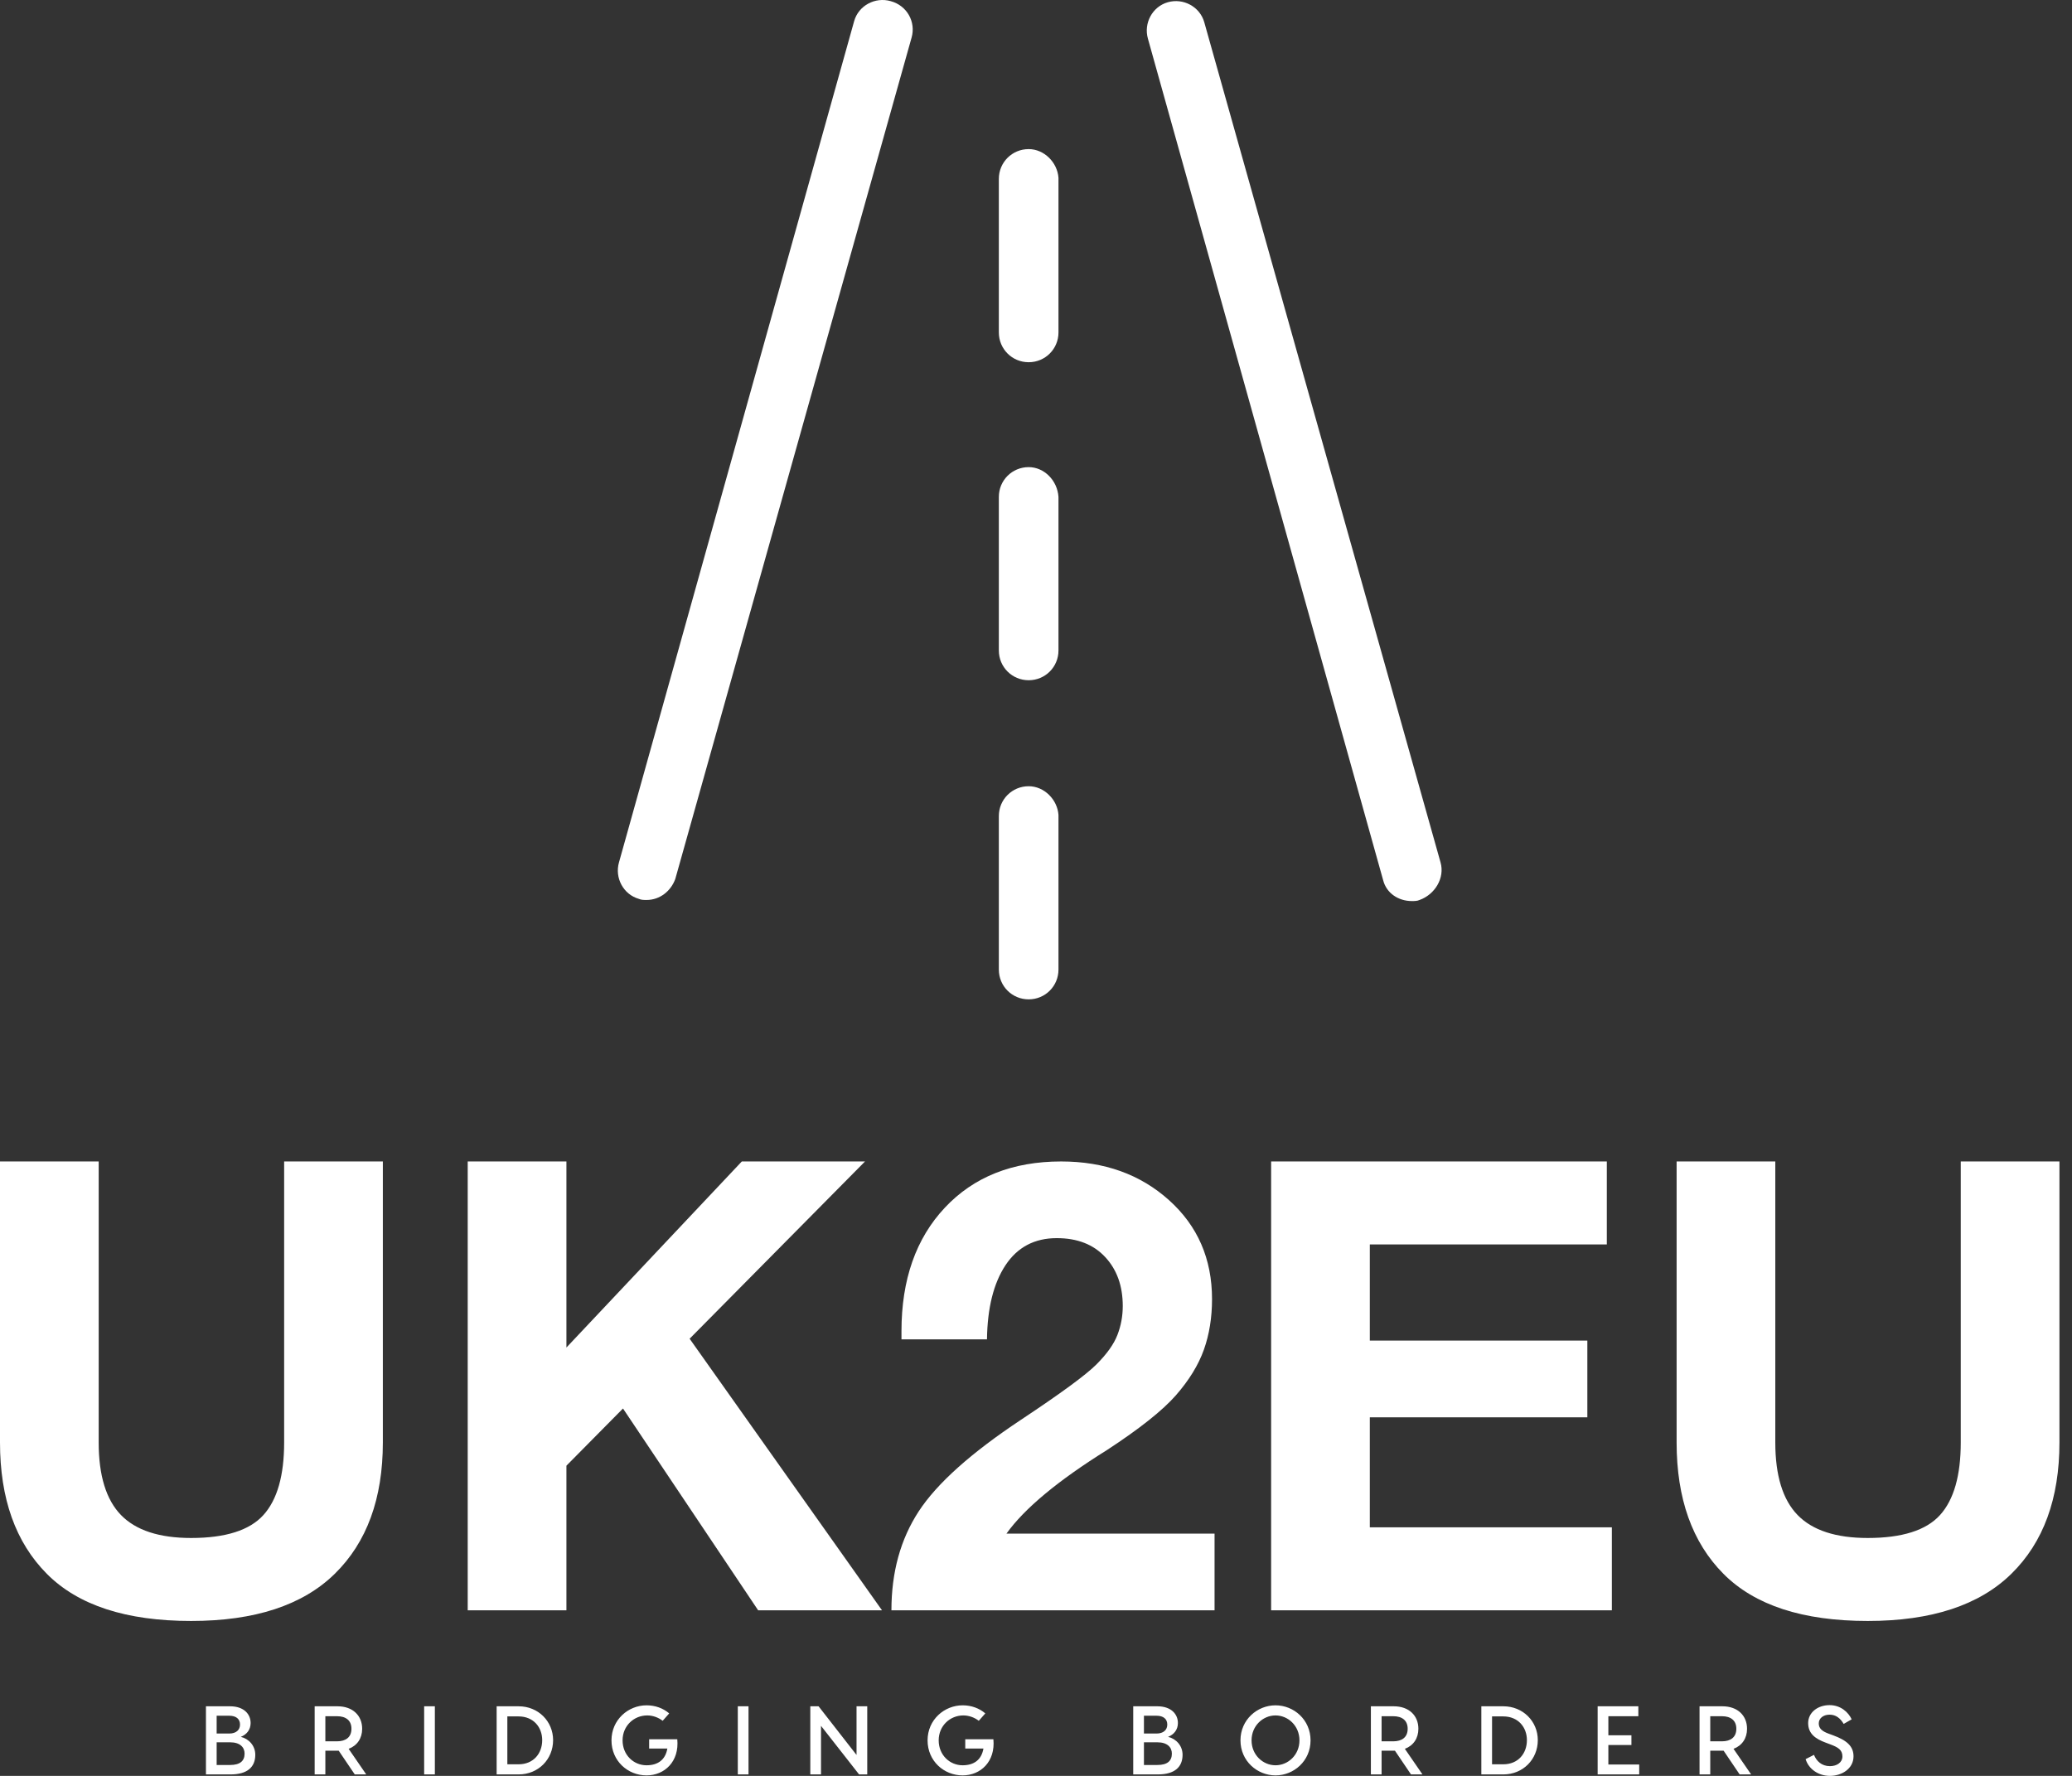 <svg width="119" height="102" viewBox="0 0 119 102" fill="none" xmlns="http://www.w3.org/2000/svg">
<rect x="0" y="0" width="119" height="102" fill="#333333" stroke="none"/>
<path d="M51.151 0.065C50.263 -0.188 49.311 0.319 49.058 1.207L35.549 49.534C35.295 50.422 35.802 51.374 36.69 51.627C36.817 51.691 37.007 51.691 37.134 51.691C37.895 51.691 38.529 51.183 38.783 50.486L52.355 2.158C52.609 1.27 52.102 0.319 51.151 0.065Z" fill="white"/>
<path d="M82.734 49.534L69.162 1.27C68.908 0.382 67.957 -0.125 67.069 0.129C66.181 0.382 65.674 1.334 65.928 2.221L79.436 50.549C79.627 51.31 80.324 51.754 81.085 51.754C81.212 51.754 81.403 51.754 81.529 51.691C82.417 51.373 82.988 50.422 82.734 49.534Z" fill="white"/>
<path d="M59.079 45.158C58.127 45.158 57.366 45.919 57.366 46.871V55.686C57.366 56.638 58.127 57.399 59.079 57.399C60.03 57.399 60.791 56.638 60.791 55.686V46.807C60.728 45.919 59.967 45.158 59.079 45.158Z" fill="white"/>
<path d="M59.079 26.83C58.127 26.83 57.366 27.591 57.366 28.542V37.358C57.366 38.309 58.127 39.07 59.079 39.07C60.03 39.07 60.791 38.309 60.791 37.358V28.542C60.728 27.591 59.967 26.83 59.079 26.83Z" fill="white"/>
<path d="M59.079 8.564C58.127 8.564 57.366 9.325 57.366 10.276V19.092C57.366 20.043 58.127 20.805 59.079 20.805C60.03 20.805 60.791 20.043 60.791 19.092V10.213C60.728 9.325 59.967 8.564 59.079 8.564Z" fill="white"/>
<path d="M5.668 66.71L5.668 82.849C5.668 84.75 6.096 86.14 6.95 87.019C7.805 87.897 9.147 88.336 10.976 88.336C12.95 88.336 14.334 87.897 15.128 87.019C15.922 86.14 16.319 84.75 16.319 82.849V66.71H21.988V82.849C21.988 86.074 21.067 88.589 19.226 90.394C17.384 92.2 14.634 93.102 10.976 93.102C7.245 93.102 4.483 92.2 2.69 90.394C0.896 88.589 0 86.074 0 82.849V66.71H5.668ZM32.531 66.71V77.397L42.604 66.71H49.68L39.607 76.891L50.655 92.489H43.542L35.78 80.899L32.531 84.184V92.489H26.862V66.71H32.531ZM60.945 66.71C63.424 66.71 65.488 67.45 67.137 68.93C68.786 70.41 69.61 72.306 69.61 74.617C69.61 75.676 69.454 76.644 69.141 77.523C68.828 78.402 68.292 79.274 67.534 80.141C66.776 81.007 65.458 82.054 63.581 83.282C60.764 85.039 58.839 86.639 57.804 88.084H69.755V92.489H51.197C51.197 90.298 51.72 88.403 52.767 86.802C53.814 85.201 55.77 83.45 58.634 81.549C60.921 80.032 62.365 78.973 62.967 78.371C63.569 77.77 63.972 77.204 64.176 76.674C64.381 76.145 64.483 75.591 64.483 75.014C64.483 73.858 64.146 72.92 63.472 72.198C62.798 71.475 61.872 71.114 60.692 71.114C59.417 71.114 58.436 71.632 57.75 72.667C57.064 73.702 56.709 75.122 56.685 76.927H51.774V76.458C51.774 73.497 52.605 71.132 54.266 69.363C55.926 67.594 58.153 66.71 60.945 66.71ZM92.284 66.71V71.475H78.672V76.999H91.165V81.404H78.672V87.723H92.573V92.489H73.004V66.71H92.284ZM101.96 66.71L101.96 82.849C101.96 84.75 102.387 86.14 103.242 87.019C104.096 87.897 105.438 88.336 107.268 88.336C109.241 88.336 110.625 87.897 111.42 87.019C112.214 86.14 112.611 84.75 112.611 82.849V66.71H118.279V82.849C118.279 86.074 117.359 88.589 115.517 90.394C113.676 92.2 110.926 93.102 107.268 93.102C103.537 93.102 100.775 92.2 98.981 90.394C97.188 88.589 96.292 86.074 96.292 82.849V66.71H101.96Z" fill="white"/>
<path d="M13.829 99.758C14.299 99.87 14.662 100.273 14.662 100.787C14.662 101.486 14.215 101.916 13.242 101.916H11.828V98.003H13.215C14.003 98.003 14.394 98.45 14.394 98.964C14.394 99.356 14.159 99.63 13.829 99.758ZM13.164 98.545H12.443V99.568H13.164C13.567 99.568 13.785 99.356 13.785 99.054C13.785 98.735 13.567 98.545 13.164 98.545ZM13.215 101.374C13.79 101.374 14.047 101.139 14.047 100.72C14.047 100.362 13.79 100.071 13.215 100.071H12.443V101.374H13.215ZM21.034 101.916H20.375L19.452 100.552H19.385H18.686V101.916H18.072V98.003H19.385C20.263 98.003 20.8 98.54 20.8 99.294C20.8 99.842 20.515 100.261 20.023 100.446L21.034 101.916ZM18.686 98.573V100.015H19.357C19.855 100.015 20.185 99.781 20.185 99.294C20.185 98.808 19.855 98.573 19.357 98.573H18.686ZM24.975 98.003V101.916H24.36V98.003H24.975ZM29.787 98.003C30.916 98.003 31.766 98.869 31.766 99.948C31.766 101.05 30.916 101.916 29.787 101.916H28.523V98.003H29.787ZM29.781 101.335C30.637 101.335 31.14 100.714 31.14 99.948C31.14 99.205 30.637 98.584 29.781 98.584H29.138V101.335H29.781ZM38.898 99.898C39.021 101.178 38.166 101.972 37.132 101.972C36.058 101.972 35.119 101.145 35.119 99.96C35.119 98.774 36.081 97.947 37.132 97.947C37.635 97.947 38.087 98.115 38.434 98.411L38.059 98.836C37.814 98.646 37.495 98.528 37.171 98.528C36.41 98.528 35.756 99.121 35.756 99.96C35.756 100.798 36.388 101.391 37.132 101.391C37.752 101.391 38.211 101.106 38.328 100.429H37.282V99.898H38.898ZM42.989 98.003V101.916H42.374V98.003H42.989ZM49.193 98.003H49.808V101.916H49.339L47.153 99.126V101.916H46.538V98.003H47.013L49.193 100.798V98.003ZM57.053 99.898C57.175 101.178 56.32 101.972 55.286 101.972C54.212 101.972 53.273 101.145 53.273 99.96C53.273 98.774 54.235 97.947 55.286 97.947C55.789 97.947 56.242 98.115 56.589 98.411L56.214 98.836C55.968 98.646 55.649 98.528 55.325 98.528C54.565 98.528 53.911 99.121 53.911 99.96C53.911 100.798 54.542 101.391 55.286 101.391C55.906 101.391 56.365 101.106 56.482 100.429H55.437V99.898H57.053ZM67.085 99.758C67.555 99.87 67.918 100.273 67.918 100.787C67.918 101.486 67.471 101.916 66.498 101.916H65.084V98.003H66.47C67.258 98.003 67.65 98.45 67.65 98.964C67.65 99.356 67.415 99.63 67.085 99.758ZM66.42 98.545H65.699V99.568H66.42C66.822 99.568 67.04 99.356 67.04 99.054C67.04 98.735 66.822 98.545 66.42 98.545ZM66.47 101.374C67.046 101.374 67.303 101.139 67.303 100.72C67.303 100.362 67.046 100.071 66.47 100.071H65.699V101.374H66.47ZM73.256 97.947C74.307 97.947 75.268 98.774 75.268 99.96C75.268 101.145 74.307 101.972 73.256 101.972C72.205 101.972 71.243 101.145 71.243 99.96C71.243 98.774 72.205 97.947 73.256 97.947ZM73.256 101.391C73.977 101.391 74.631 100.798 74.631 99.96C74.631 99.121 73.977 98.528 73.256 98.528C72.535 98.528 71.88 99.121 71.88 99.96C71.88 100.798 72.535 101.391 73.256 101.391ZM81.696 101.916H81.037L80.114 100.552H80.047H79.348V101.916H78.733V98.003H80.047C80.925 98.003 81.461 98.54 81.461 99.294C81.461 99.842 81.176 100.261 80.684 100.446L81.696 101.916ZM79.348 98.573V100.015H80.019C80.517 100.015 80.846 99.781 80.846 99.294C80.846 98.808 80.517 98.573 80.019 98.573H79.348ZM86.341 98.003C87.47 98.003 88.32 98.869 88.32 99.948C88.32 101.05 87.47 101.916 86.341 101.916H85.077V98.003H86.341ZM86.335 101.335C87.191 101.335 87.694 100.714 87.694 99.948C87.694 99.205 87.191 98.584 86.335 98.584H85.692V101.335H86.335ZM92.372 101.346H94.144V101.916H92.26H91.757V98.003H92.372H94.094V98.573H92.372V99.669H93.697V100.228H92.372V101.346ZM100.572 101.916H99.912L98.99 100.552H98.922H98.224V101.916H97.609V98.003H98.922C99.8 98.003 100.337 98.54 100.337 99.294C100.337 99.842 100.052 100.261 99.56 100.446L100.572 101.916ZM98.224 98.573V100.015H98.895C99.392 100.015 99.722 99.781 99.722 99.294C99.722 98.808 99.392 98.573 98.895 98.573H98.224ZM105.076 97.936C105.719 97.936 106.161 98.35 106.345 98.752L105.887 99.015C105.691 98.685 105.44 98.484 105.076 98.484C104.713 98.484 104.456 98.696 104.456 98.987C104.456 99.261 104.629 99.428 105.004 99.568L105.278 99.669C106.055 99.954 106.452 100.289 106.452 100.876C106.452 101.597 105.764 102 105.099 102C104.417 102 103.869 101.592 103.701 101.038L104.182 100.792C104.322 101.15 104.624 101.441 105.099 101.441C105.49 101.441 105.814 101.234 105.814 100.882C105.814 100.507 105.563 100.356 105.116 100.189L104.847 100.088C104.26 99.87 103.847 99.574 103.847 98.964C103.847 98.372 104.383 97.936 105.076 97.936Z" fill="white"/>
</svg>
